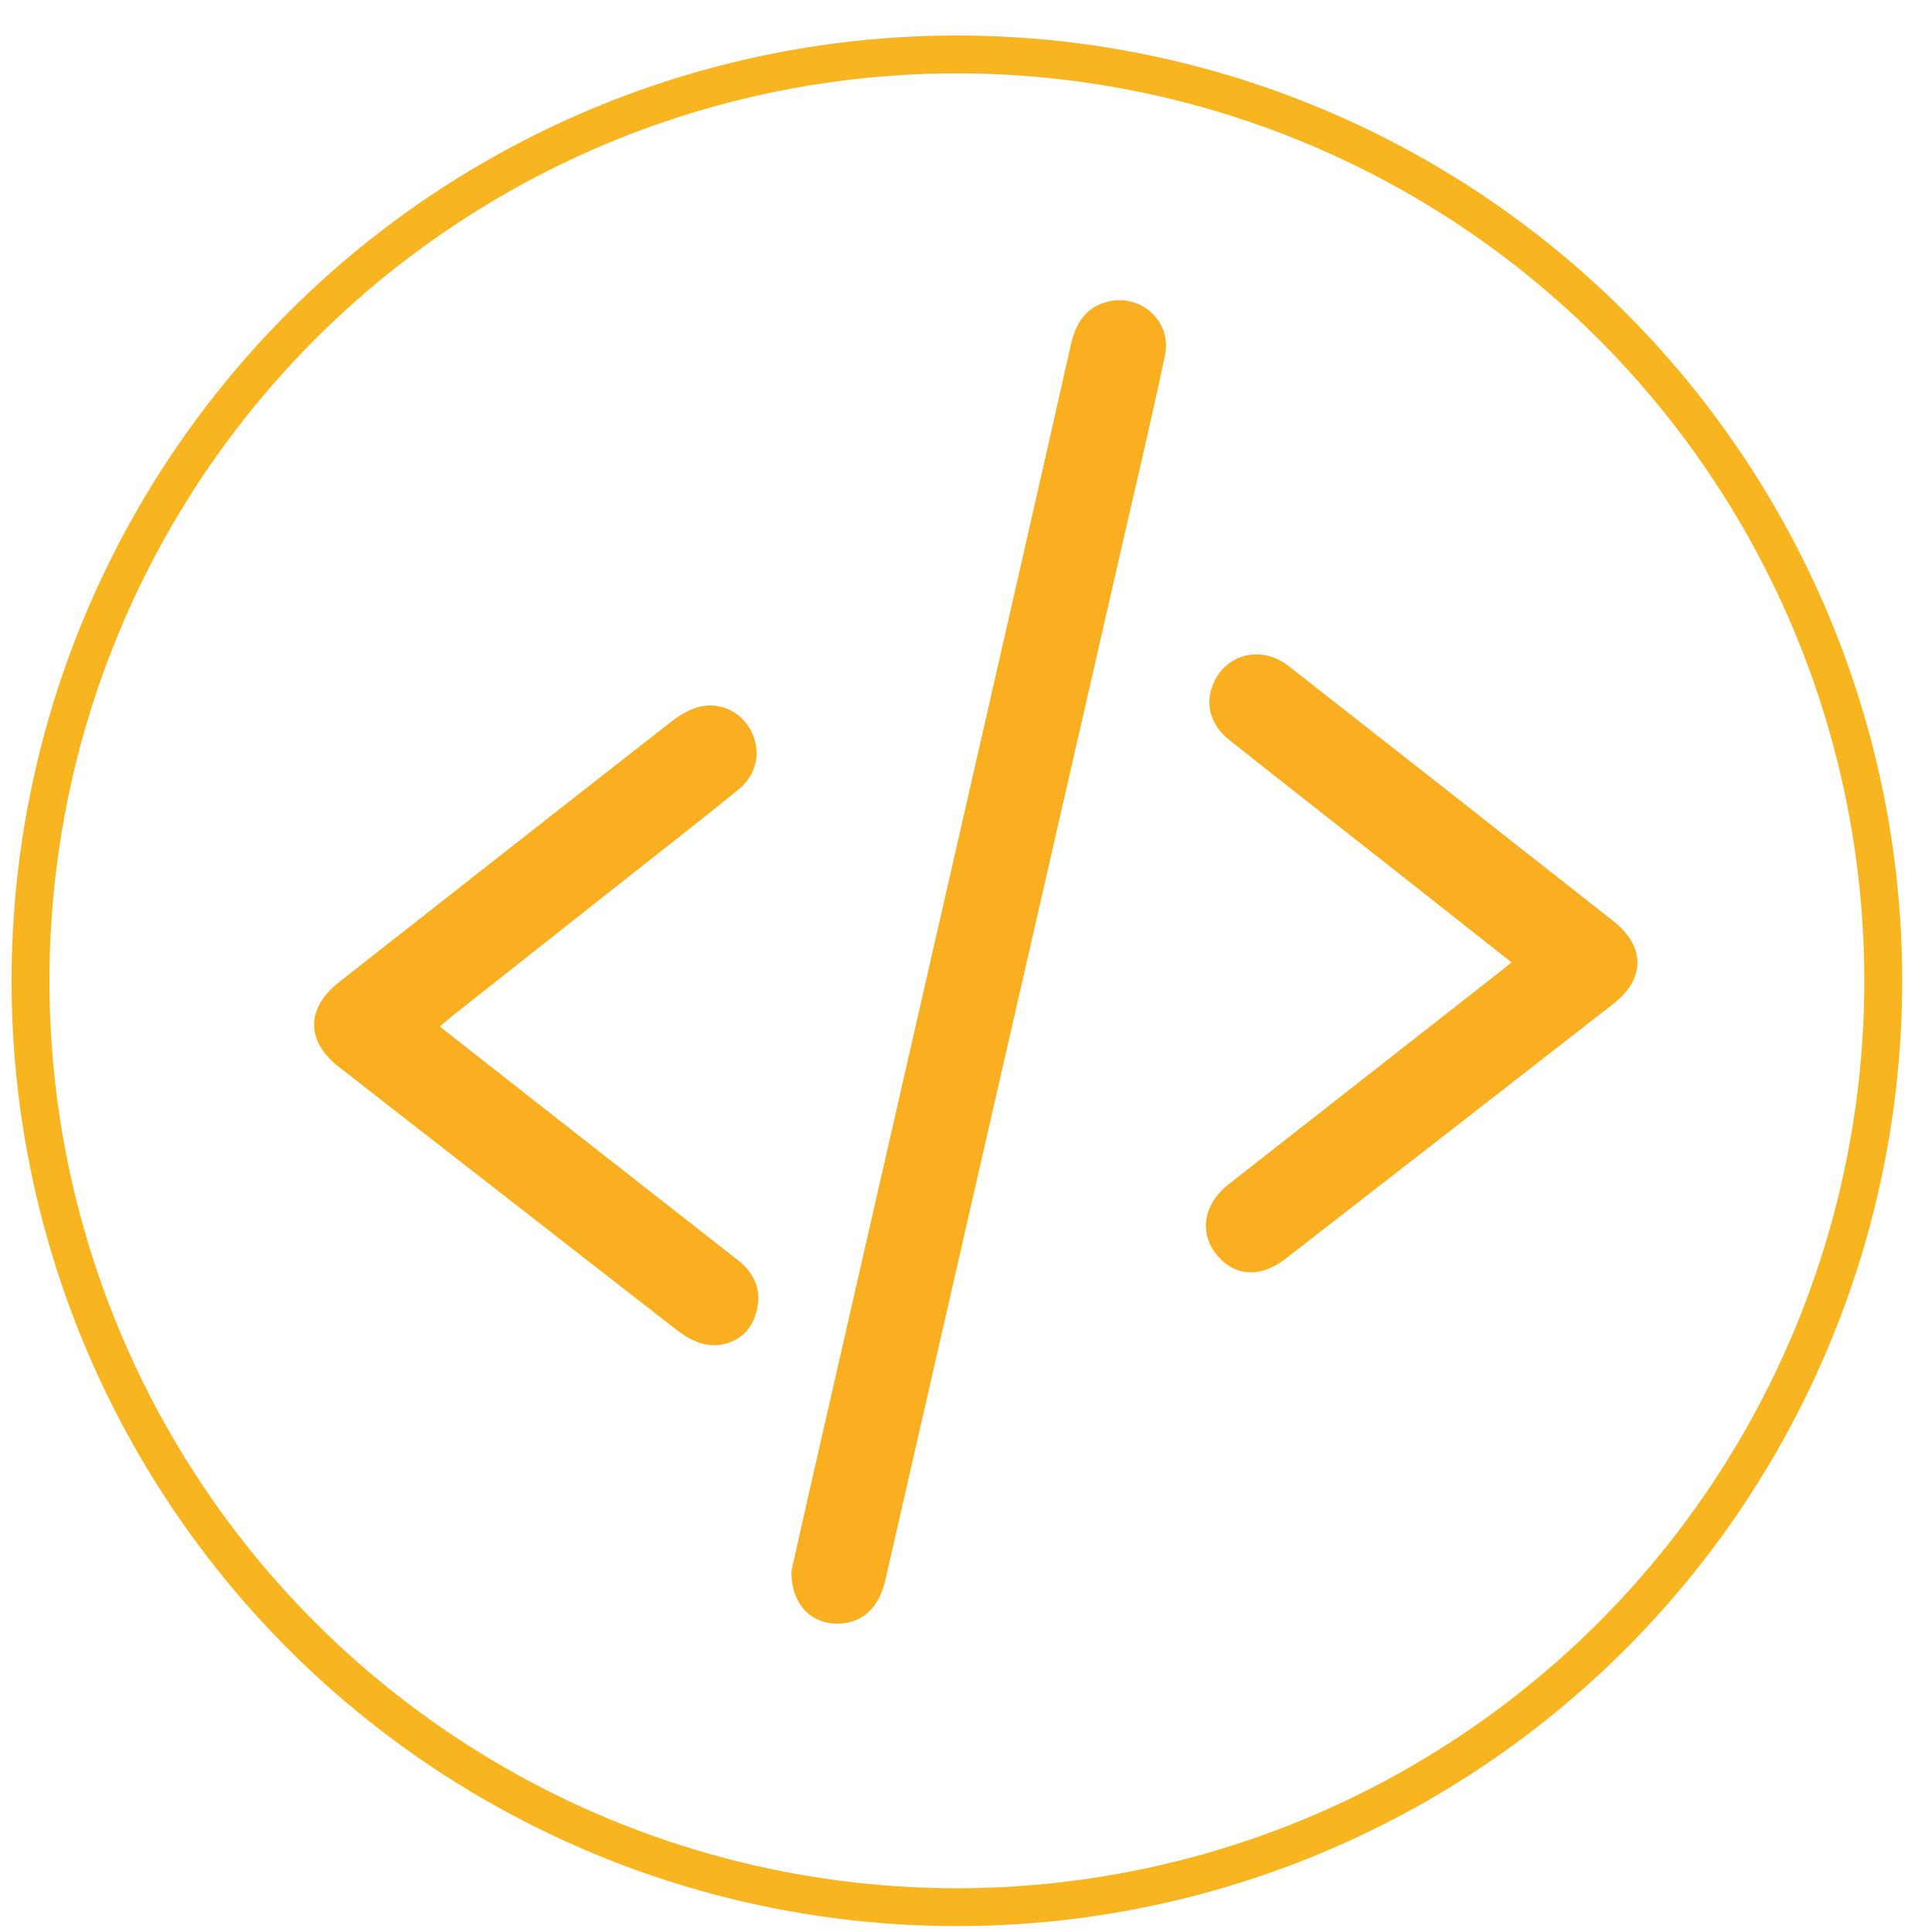 <svg width="51" height="51" viewBox="0 0 51 51" fill="none" xmlns="http://www.w3.org/2000/svg">
<circle cx="25.259" cy="25.891" r="24.454" stroke="#F9B51F"/>
<g clip-path="url(#clip0_88_510)">
<path d="M20.892 41.469C21.04 40.81 21.22 40.002 21.404 39.194C23.084 31.837 24.767 24.48 26.446 17.123C27.057 14.448 27.667 11.772 28.27 9.095C28.393 8.549 28.649 8.122 29.216 7.97C30.104 7.732 30.942 8.477 30.753 9.377C30.394 11.087 29.988 12.787 29.598 14.49C27.973 21.595 26.346 28.7 24.721 35.805C24.27 37.773 23.823 39.744 23.37 41.712C23.205 42.428 22.784 42.826 22.18 42.858C21.434 42.898 20.883 42.371 20.892 41.469Z" fill="#F9AF20"/>
<path d="M11.61 27.099C12.762 28.002 13.896 28.892 15.03 29.781C16.514 30.943 17.998 32.106 19.481 33.267C19.867 33.57 20.074 33.965 20.003 34.454C19.93 34.953 19.654 35.335 19.154 35.47C18.651 35.606 18.22 35.385 17.832 35.083C16.035 33.687 14.241 32.288 12.447 30.891C11.277 29.98 10.107 29.072 8.939 28.159C8.07 27.48 8.077 26.612 8.951 25.926C11.875 23.631 14.797 21.331 17.728 19.044C17.956 18.866 18.234 18.703 18.511 18.646C19.09 18.531 19.622 18.843 19.854 19.352C20.088 19.866 19.974 20.446 19.507 20.83C18.673 21.515 17.82 22.175 16.973 22.844C15.29 24.174 13.606 25.503 11.923 26.832C11.823 26.912 11.729 26.998 11.61 27.099Z" fill="#F9AF20"/>
<path d="M39.901 25.405C38.864 24.587 37.866 23.799 36.868 23.012C35.397 21.854 33.922 20.7 32.455 19.538C31.928 19.12 31.79 18.535 32.059 17.979C32.32 17.441 32.897 17.161 33.493 17.316C33.687 17.367 33.88 17.474 34.038 17.599C36.894 19.835 39.747 22.075 42.594 24.32C43.438 24.985 43.434 25.84 42.587 26.5C39.706 28.746 36.822 30.987 33.936 33.227C33.265 33.747 32.575 33.697 32.108 33.112C31.648 32.537 31.774 31.78 32.423 31.27C34.776 29.425 37.131 27.581 39.484 25.738C39.607 25.642 39.727 25.543 39.901 25.405Z" fill="#F9AF20"/>
</g>
<defs>
<clipPath id="clip0_88_510">
<rect width="34.935" height="34.935" fill="white" transform="translate(8.291 7.925)"/>
</clipPath>
</defs>
</svg>
